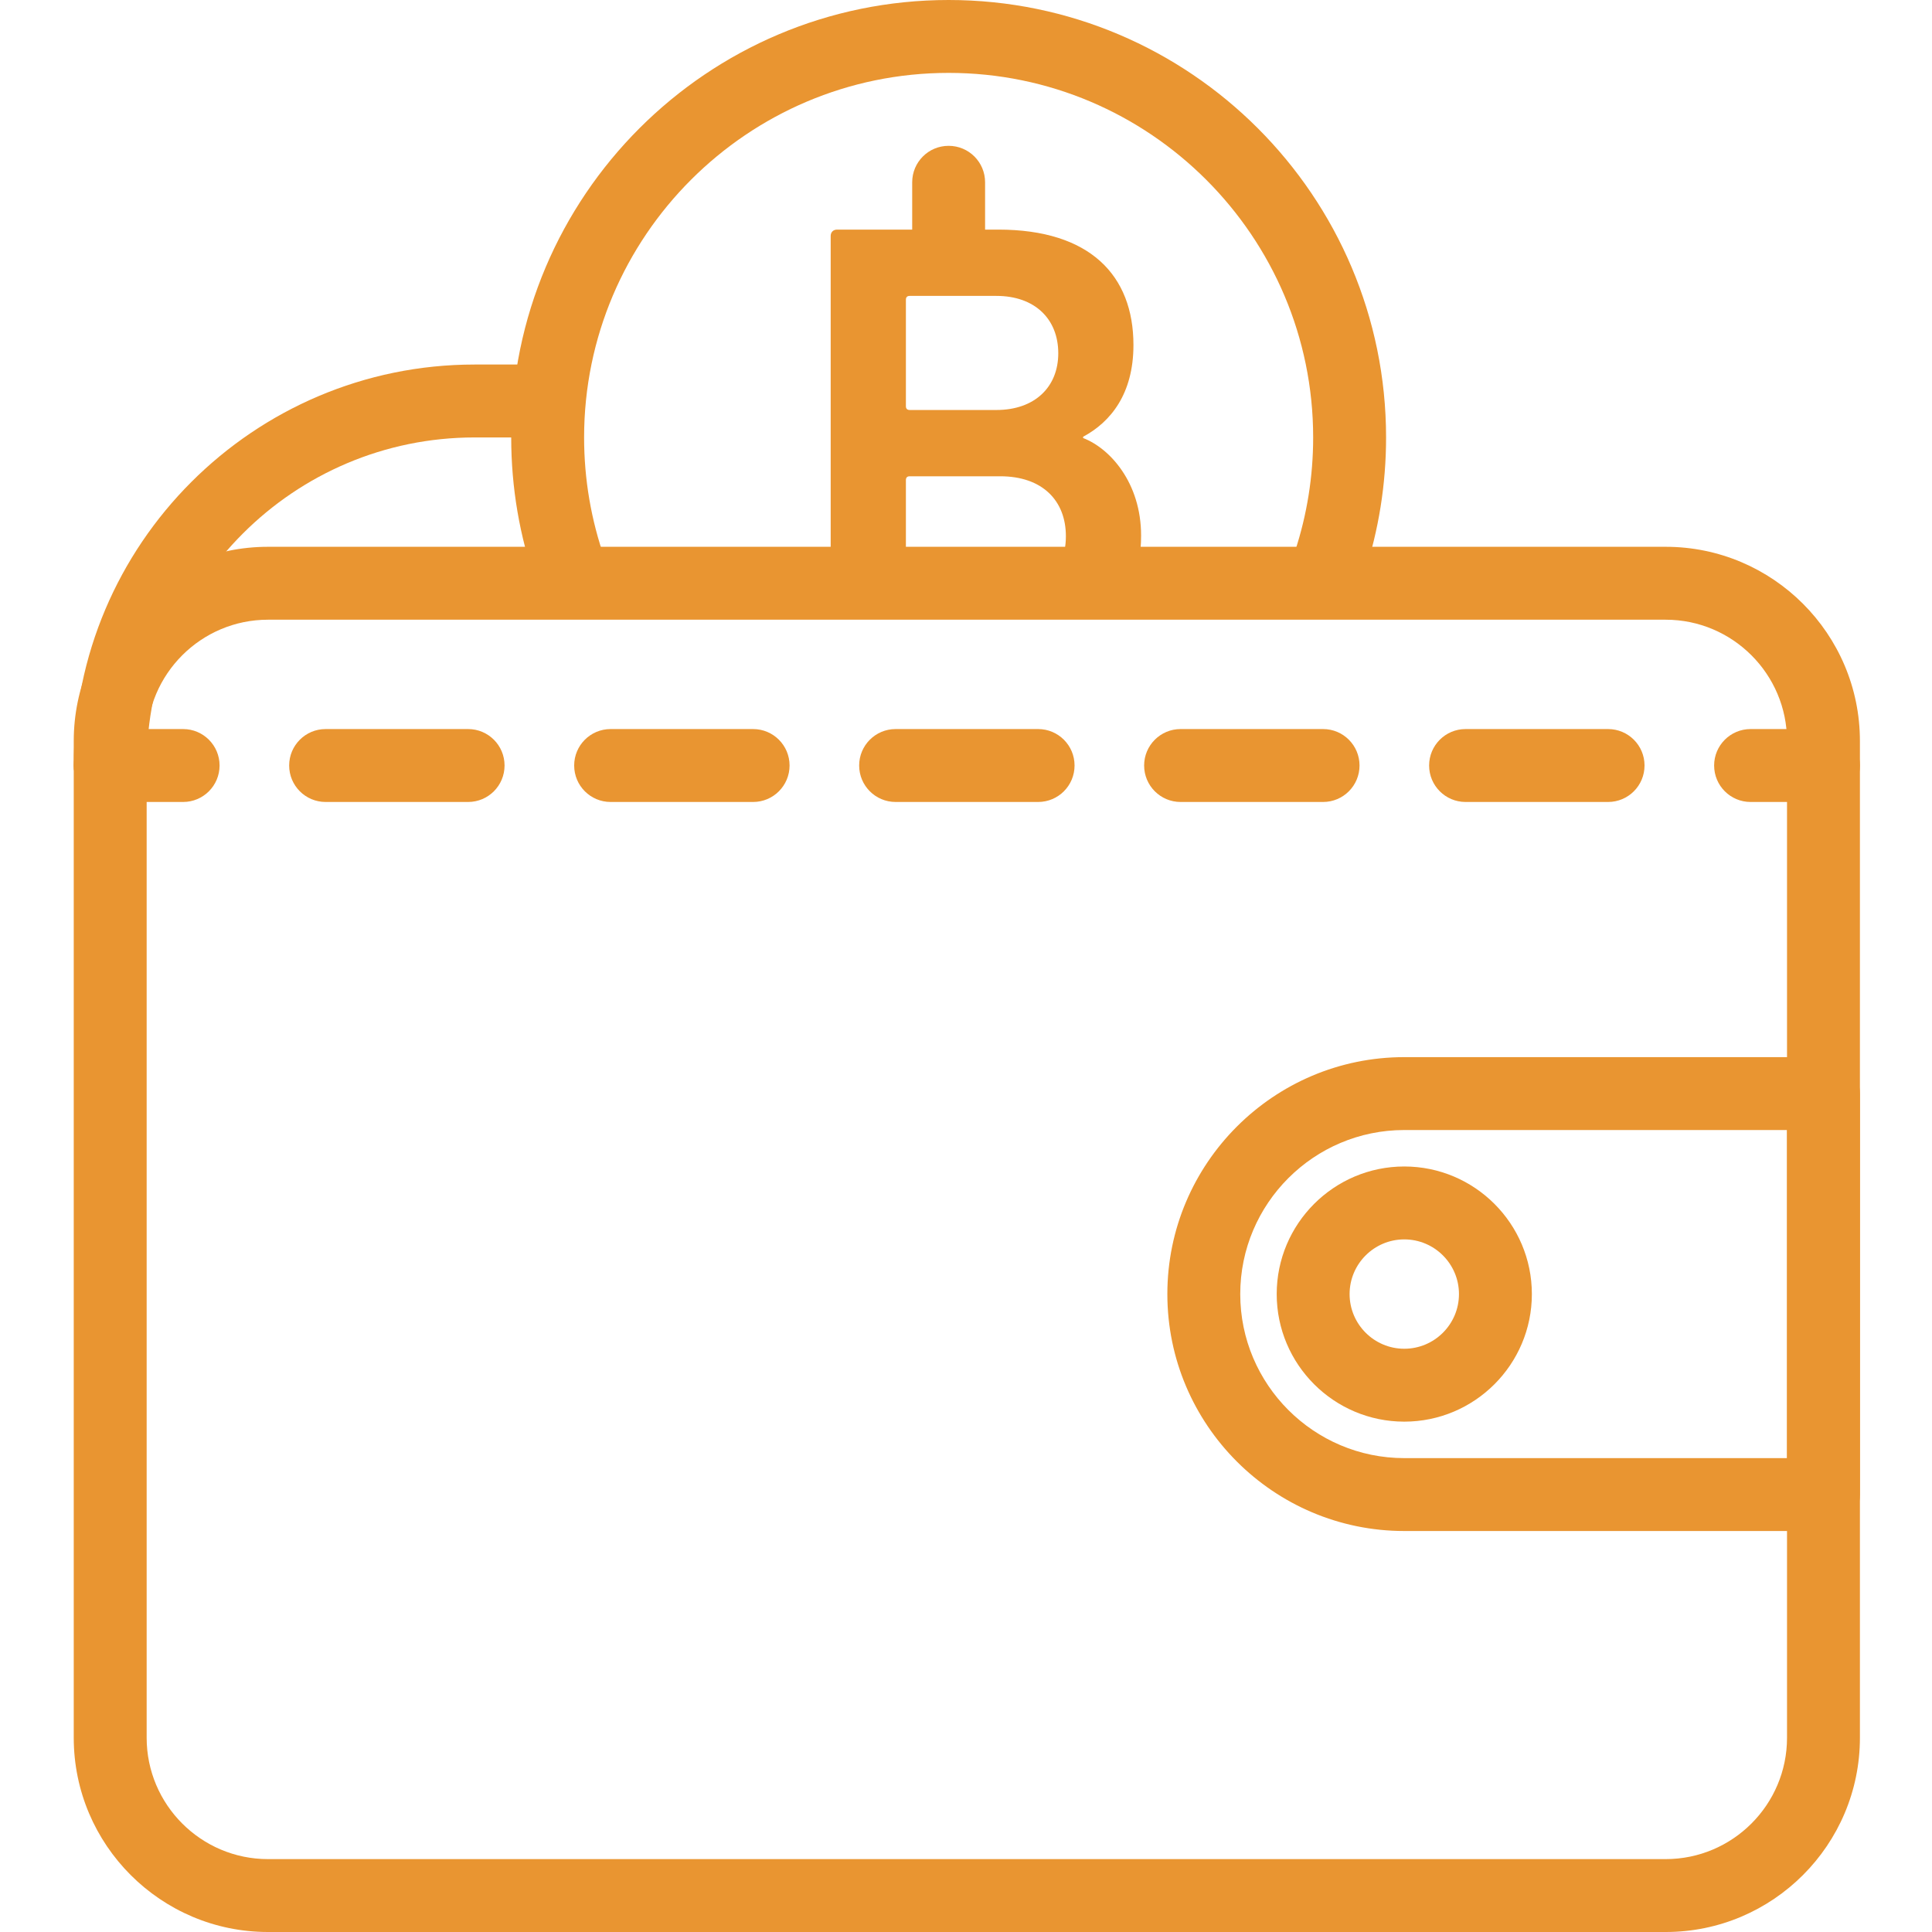 <svg width="100" height="100" viewBox="0 0 100 100" fill="none" xmlns="http://www.w3.org/2000/svg">
<g id="013-wallet">
<path id="Vector" d="M5.705 41.502C4.662 41.502 3.817 40.658 3.817 39.615C3.817 28.174 13.124 18.868 24.565 18.868H27.55C28.593 18.868 29.436 19.712 29.436 20.755C29.436 21.798 28.593 22.642 27.55 22.642H24.565C15.204 22.642 7.591 30.256 7.591 39.615C7.591 40.658 6.747 41.502 5.705 41.502Z" fill="#E99531"/>
<path id="Vector_2" d="M29.527 31.448C28.75 31.448 28.022 30.965 27.749 30.189C26.893 27.769 26.46 25.23 26.46 22.642C26.46 10.156 36.616 0 49.101 0C61.587 0 71.743 10.156 71.743 22.642C71.743 25.059 71.363 27.438 70.615 29.715C70.289 30.705 69.22 31.242 68.232 30.919C67.243 30.592 66.705 29.526 67.029 28.536C67.652 26.64 67.969 24.657 67.969 22.642C67.969 12.239 59.504 3.773 49.101 3.773C38.698 3.773 30.233 12.239 30.233 22.642C30.233 24.801 30.595 26.916 31.305 28.932C31.653 29.914 31.138 30.992 30.155 31.338C29.948 31.412 29.736 31.448 29.527 31.448Z" fill="#E99531"/>
<path id="Vector_3" d="M49.101 15.094C48.058 15.094 47.215 14.25 47.215 13.207V9.434C47.215 8.391 48.058 7.548 49.101 7.548C50.144 7.548 50.988 8.391 50.988 9.434V13.207C50.988 14.25 50.144 15.094 49.101 15.094Z" fill="#E99531"/>
<path id="Vector_4" d="M86.217 100H13.87C8.328 100 3.817 95.49 3.817 89.947V38.355C3.817 32.812 8.328 28.302 13.87 28.302H86.217C91.76 28.302 96.269 32.812 96.269 38.355V89.946C96.27 95.49 91.76 100 86.217 100ZM13.87 32.076C10.409 32.076 7.591 34.893 7.591 38.355V89.946C7.591 93.409 10.409 96.227 13.87 96.227H86.217C89.679 96.227 92.496 93.409 92.496 89.947V38.355C92.496 34.893 89.678 32.076 86.217 32.076H13.87Z" fill="#E99531"/>
<path id="Vector_5" d="M94.384 79.245H72.685C65.924 79.245 60.422 73.743 60.422 66.981C60.422 60.219 65.924 54.717 72.685 54.717H94.384C95.427 54.717 96.271 55.561 96.271 56.604V77.359C96.271 78.402 95.427 79.245 94.384 79.245ZM72.685 58.49C68.004 58.49 64.195 62.299 64.195 66.981C64.195 71.663 68.004 75.472 72.685 75.472H92.498V58.49H72.685Z" fill="#E99531"/>
<path id="Vector_6" d="M72.685 73.584C69.044 73.584 66.082 70.622 66.082 66.981C66.082 63.34 69.044 60.377 72.685 60.377C76.327 60.377 79.289 63.34 79.289 66.981C79.289 70.622 76.327 73.584 72.685 73.584ZM72.685 64.151C71.125 64.151 69.855 65.42 69.855 66.981C69.855 68.541 71.125 69.811 72.685 69.811C74.246 69.811 75.516 68.541 75.516 66.981C75.516 65.42 74.246 64.151 72.685 64.151Z" fill="#E99531"/>
<path id="Vector_7" d="M9.478 41.51H5.705C4.662 41.51 3.817 40.665 3.817 39.622C3.817 38.58 4.662 37.736 5.705 37.736H9.478C10.521 37.736 11.365 38.58 11.365 39.622C11.365 40.665 10.521 41.51 9.478 41.51Z" fill="#E99531"/>
<path id="Vector_8" d="M83.234 41.51H75.858C74.815 41.51 73.971 40.665 73.971 39.622C73.971 38.58 74.815 37.736 75.858 37.736H83.234C84.277 37.736 85.121 38.58 85.121 39.622C85.121 40.665 84.277 41.51 83.234 41.51ZM68.483 41.51H61.107C60.064 41.51 59.22 40.665 59.22 39.622C59.22 38.58 60.064 37.736 61.107 37.736H68.483C69.526 37.736 70.369 38.58 70.369 39.622C70.369 40.665 69.526 41.51 68.483 41.51ZM53.733 41.51H46.357C45.314 41.51 44.47 40.665 44.47 39.622C44.47 38.58 45.314 37.736 46.357 37.736H53.733C54.776 37.736 55.619 38.58 55.619 39.622C55.619 40.665 54.776 41.51 53.733 41.51ZM38.981 41.51H31.605C30.562 41.51 29.719 40.665 29.719 39.622C29.719 38.58 30.562 37.736 31.605 37.736H38.981C40.024 37.736 40.868 38.58 40.868 39.622C40.868 40.665 40.024 41.51 38.981 41.51ZM24.229 41.51H16.854C15.811 41.51 14.967 40.665 14.967 39.622C14.967 38.58 15.811 37.736 16.854 37.736H24.23C25.273 37.736 26.116 38.58 26.116 39.622C26.116 40.665 25.272 41.51 24.229 41.51Z" fill="#E99531"/>
<path id="Vector_9" d="M94.383 41.51H90.61C89.567 41.51 88.723 40.665 88.723 39.622C88.723 38.58 89.567 37.736 90.61 37.736H94.383C95.426 37.736 96.27 38.58 96.27 39.622C96.27 40.665 95.426 41.51 94.383 41.51Z" fill="#E99531"/>
<path id="Vector_10" d="M46.889 30.189V24.851C46.889 24.718 46.956 24.652 47.087 24.652H51.772C53.95 24.652 55.17 25.907 55.17 27.755C55.17 28.798 54.781 29.638 54.073 30.189H58.675C58.913 29.458 59.063 28.652 59.063 27.722C59.063 24.984 57.447 23.202 56.062 22.673V22.606C57.48 21.847 58.667 20.397 58.667 17.857C58.667 14.26 56.425 11.884 51.673 11.884H43.327C43.129 11.884 42.996 12.015 42.996 12.215V30.189H46.889ZM46.889 15.513C46.889 15.383 46.956 15.316 47.087 15.316H51.575C53.554 15.316 54.776 16.504 54.776 18.286C54.776 20.035 53.554 21.221 51.575 21.221H47.087C46.956 21.221 46.889 21.154 46.889 21.024V15.513Z" fill="#E99531"/>
</g>
</svg>
